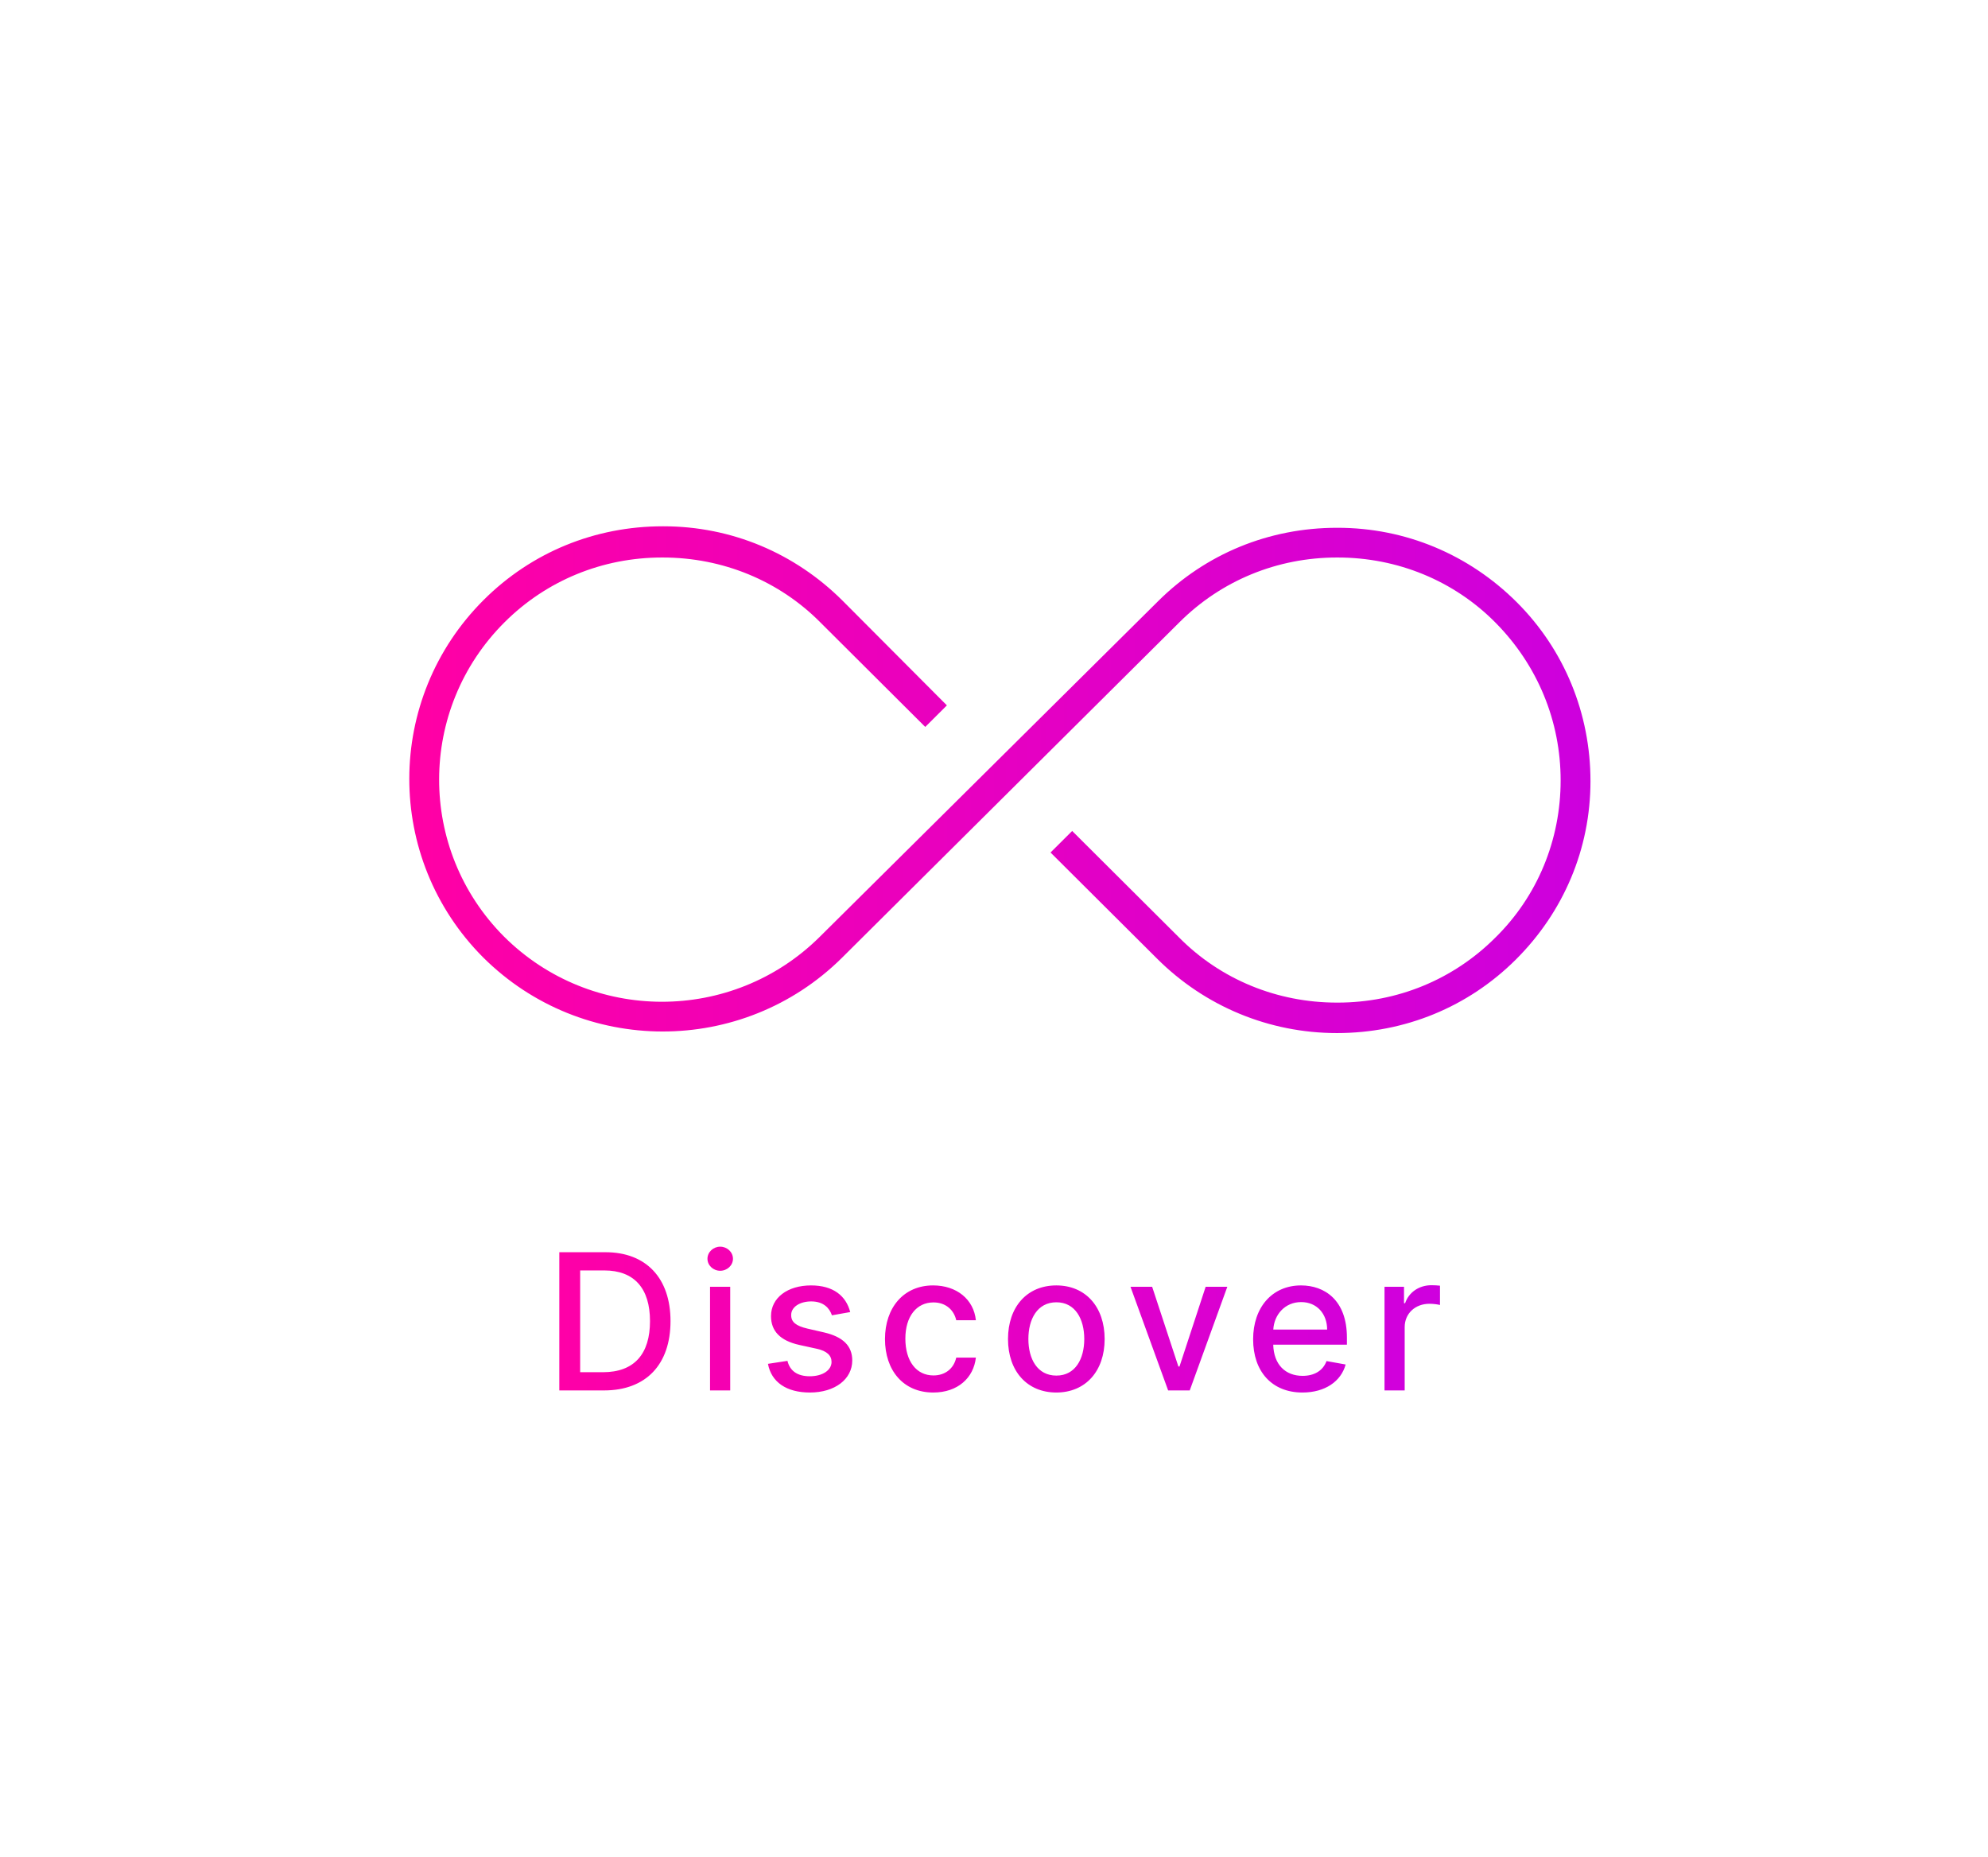 <svg width="136" height="127" viewBox="0 0 136 127" fill="none" xmlns="http://www.w3.org/2000/svg">
<path d="M136 0H0V127H136V0Z" fill="transparent"/>
<path d="M91.459 70.665C86.816 70.665 82.429 68.835 79.164 65.582L71.868 58.314L73.348 56.84L80.643 64.108C83.5 67.005 87.377 68.581 91.459 68.581C91.459 68.581 91.459 68.581 91.51 68.581C95.591 68.581 99.417 67.005 102.274 64.159C105.182 61.313 106.764 57.45 106.764 53.383C106.764 49.317 105.182 45.505 102.325 42.608C99.468 39.711 95.591 38.135 91.51 38.135C91.51 38.135 91.51 38.135 91.459 38.135C87.377 38.135 83.551 39.711 80.694 42.557L57.584 65.531C50.798 72.241 39.83 72.241 33.044 65.481C26.31 58.72 26.31 47.792 33.095 41.032C36.36 37.779 40.697 36 45.339 36C45.339 36 45.339 36 45.39 36C50.033 36 54.369 37.83 57.635 41.083L64.777 48.25L63.297 49.724L56.155 42.608C53.298 39.711 49.421 38.135 45.339 38.135C45.339 38.135 45.339 38.135 45.288 38.135C41.207 38.135 37.381 39.711 34.524 42.557C28.555 48.504 28.555 58.11 34.473 64.057C40.442 70.004 50.084 70.004 56.053 64.108L79.215 41.134C82.48 37.881 86.816 36.102 91.459 36.102C91.459 36.102 91.459 36.102 91.51 36.102C96.152 36.102 100.489 37.931 103.754 41.184C107.019 44.438 108.805 48.809 108.805 53.434C108.805 58.059 106.968 62.38 103.703 65.633C100.438 68.886 96.101 70.665 91.459 70.665Z" fill="url(#paint0_linear)"/>
<path d="M41.323 95.109C44.204 95.109 45.87 93.323 45.87 90.368C45.87 87.427 44.204 85.655 41.42 85.655H38.263V95.109H41.323ZM39.689 93.863V86.901H41.332C43.401 86.901 44.467 88.138 44.467 90.368C44.467 92.607 43.401 93.863 41.245 93.863H39.689ZM48.574 95.109H49.954V88.018H48.574V95.109ZM49.271 86.924C49.746 86.924 50.143 86.555 50.143 86.102C50.143 85.65 49.746 85.276 49.271 85.276C48.791 85.276 48.398 85.65 48.398 86.102C48.398 86.555 48.791 86.924 49.271 86.924ZM58.164 89.749C57.878 88.646 57.015 87.926 55.482 87.926C53.88 87.926 52.745 88.771 52.745 90.026C52.745 91.033 53.354 91.702 54.684 91.998L55.884 92.261C56.567 92.413 56.886 92.718 56.886 93.161C56.886 93.71 56.299 94.14 55.395 94.14C54.568 94.14 54.037 93.784 53.871 93.087L52.537 93.29C52.768 94.546 53.811 95.252 55.404 95.252C57.116 95.252 58.303 94.343 58.303 93.059C58.303 92.058 57.666 91.439 56.364 91.139L55.237 90.88C54.457 90.696 54.12 90.433 54.125 89.953C54.12 89.408 54.711 89.02 55.496 89.02C56.355 89.02 56.752 89.496 56.913 89.971L58.164 89.749ZM63.847 95.252C65.523 95.252 66.608 94.246 66.76 92.865H65.417C65.242 93.632 64.646 94.084 63.857 94.084C62.689 94.084 61.936 93.11 61.936 91.564C61.936 90.045 62.703 89.089 63.857 89.089C64.734 89.089 65.269 89.643 65.417 90.308H66.76C66.613 88.877 65.445 87.926 63.834 87.926C61.835 87.926 60.542 89.431 60.542 91.596C60.542 93.733 61.788 95.252 63.847 95.252ZM72.263 95.252C74.262 95.252 75.569 93.789 75.569 91.596C75.569 89.389 74.262 87.926 72.263 87.926C70.264 87.926 68.958 89.389 68.958 91.596C68.958 93.789 70.264 95.252 72.263 95.252ZM72.268 94.094C70.962 94.094 70.352 92.953 70.352 91.591C70.352 90.234 70.962 89.08 72.268 89.08C73.565 89.08 74.175 90.234 74.175 91.591C74.175 92.953 73.565 94.094 72.268 94.094ZM83.962 88.018H82.48L80.689 93.475H80.615L78.819 88.018H77.337L79.913 95.109H81.39L83.962 88.018ZM89.101 95.252C90.648 95.252 91.742 94.49 92.056 93.336L90.749 93.101C90.5 93.77 89.9 94.112 89.115 94.112C87.933 94.112 87.139 93.346 87.102 91.979H92.143V91.49C92.143 88.928 90.611 87.926 89.004 87.926C87.028 87.926 85.727 89.431 85.727 91.61C85.727 93.812 87.01 95.252 89.101 95.252ZM87.107 90.945C87.162 89.939 87.892 89.066 89.013 89.066C90.084 89.066 90.786 89.86 90.791 90.945H87.107ZM94.715 95.109H96.095V90.779C96.095 89.851 96.811 89.182 97.79 89.182C98.076 89.182 98.399 89.232 98.51 89.265V87.944C98.371 87.926 98.099 87.912 97.923 87.912C97.092 87.912 96.381 88.383 96.123 89.145H96.049V88.018H94.715V95.109Z" fill="url(#paint1_linear)"/>
<defs>
<linearGradient id="paint0_linear" x1="27.993" y1="53.344" x2="108.806" y2="53.344" gradientUnits="userSpaceOnUse">
<stop offset="0.01" stop-color="#FF00A5"/>
<stop offset="1" stop-color="#CD00DE"/>
</linearGradient>
<linearGradient id="paint1_linear" x1="36.997" y1="90.109" x2="98.998" y2="90.109" gradientUnits="userSpaceOnUse">
<stop stop-color="#FF00A6"/>
<stop offset="1" stop-color="#CE00DF"/>
</linearGradient>
</defs>
</svg>
